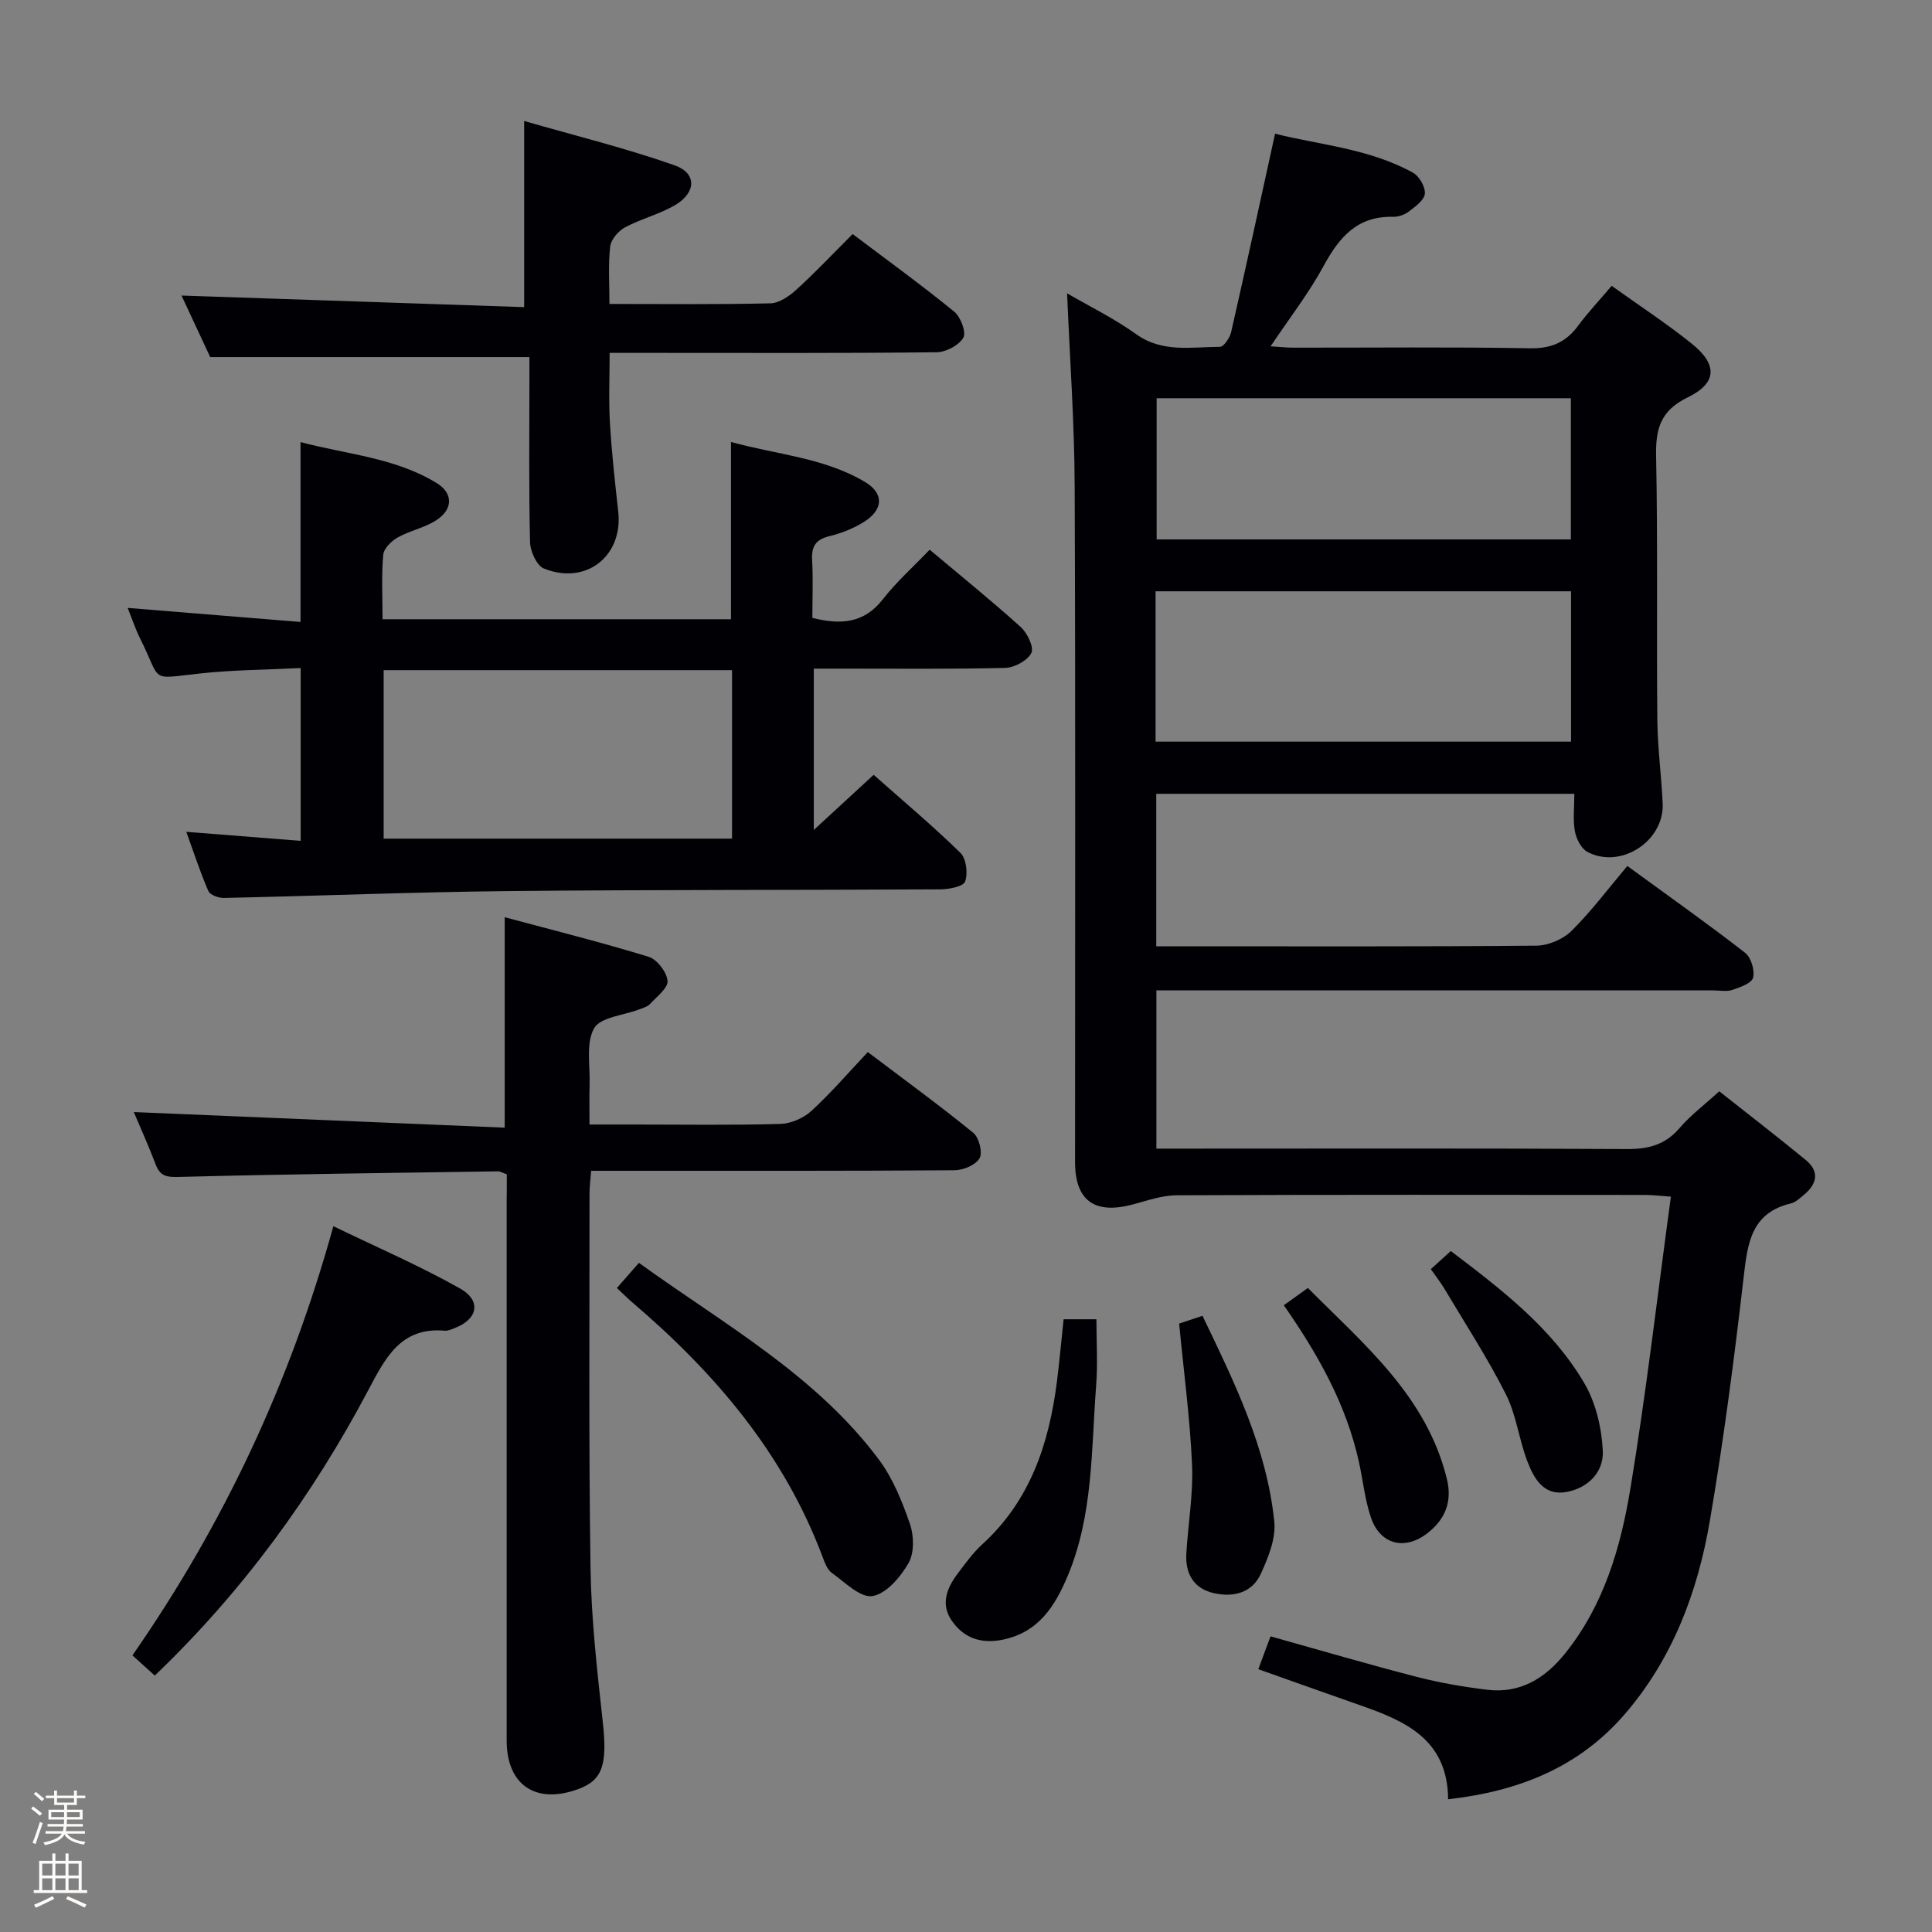 <svg enable-background="new 0 0 400 400" viewBox="0 0 400 400" xmlns="http://www.w3.org/2000/svg"><rect x="0" y="0" width="400" height="400" fill="#808080" stroke="none"/><path d="m6.44 374.46.42-.45c.65.47 1.27.95 1.85 1.44l-.45.49c-.65-.56-1.25-1.06-1.82-1.48m.93 7.33-.63-.26c.55-1.36 1.05-2.8 1.52-4.33.19.1.38.19.59.27-.46 1.29-.95 2.73-1.48 4.32m-.38-10.38.44-.42c.43.34 1.01.82 1.74 1.44l-.49.49c-.53-.51-1.09-1.01-1.69-1.51m2.5.35h1.72v-1.04h.59v1.04h3.52v-1.04h.59v1.04h1.75v.53h-1.75v1.42h-2.03v.97h3.22v2.03h-3.24c0 .35-.01.66-.03.93h3.32v.53h-3.37c-.03.27-.08.58-.15.94h3.96v.53h-3.71c.67.92 1.93 1.48 3.79 1.68-.13.24-.23.44-.29.59-2.13-.38-3.48-1.08-4.04-2.12-.43.97-1.77 1.72-4.03 2.23-.09-.19-.2-.37-.33-.55 2.1-.42 3.37-1.03 3.81-1.83h-3.36v-.53h3.58c.08-.29.13-.61.16-.94h-3.33v-.53h3.39c.02-.27.04-.58.04-.93h-3.23v-2.03h3.25v-.97h-2.07v-1.42h-1.73zm1.12 3.44v1h2.65c.01-.3.02-.44.01-.4v-.25-.35zm1.19-2h3.52v-.91h-3.52zm4.71 2h-2.63v.59c0 .15-.01.28-.01.4h2.64z" fill="#fcfbfa"/><path d="m13.56 383.74h.63v1.52h2.72v6.07h1.13v.6h-11.06v-.6h1.13v-6.07h2.73v-1.52h.63v1.52h2.1v-1.52zm-2.69 8.83.38.56c-1.24.63-2.53 1.25-3.85 1.85-.1-.21-.21-.42-.34-.63 1.36-.55 2.63-1.15 3.81-1.78m-2.13-4.27h2.1v-2.45h-2.1zm0 3.04h2.1v-2.46h-2.1zm2.72-3.04h2.1v-2.45h-2.1zm0 3.04h2.1v-2.46h-2.1zm6.07 3.6c-1.41-.71-2.7-1.3-3.86-1.78l.35-.56c1.45.62 2.75 1.19 3.88 1.72zm-1.25-9.09h-2.1v2.45h2.1zm-2.09 5.49h2.1v-2.46h-2.1z" fill="#fcfbfa"/><g fill="#010105"><path d="m333.68 59.18c5.85 4.19 11.43 7.83 16.59 11.98 5.36 4.31 5.26 8.14-.84 11.11-5.61 2.73-6.67 6.46-6.55 12.15.36 18.16.08 36.33.25 54.49.05 5.81.84 11.61 1.11 17.42.36 7.8-8.67 13.7-15.58 10.05-1.29-.68-2.31-2.72-2.6-4.29-.43-2.39-.11-4.92-.11-7.74-29.13 0-57.68 0-86.56 0v31.57h4.71c24.67 0 49.33.09 73.99-.13 2.47-.02 5.52-1.32 7.27-3.06 4.13-4.08 7.64-8.79 11.56-13.44 9.24 6.74 16.95 12.19 24.39 17.98 1.23.96 2.03 3.61 1.65 5.14-.28 1.15-2.69 2-4.3 2.54-1.2.4-2.64.1-3.97.1-36.33 0-72.66 0-108.99 0-1.97 0-3.95 0-6.28 0v32.76h5.83c30.5 0 61-.09 91.49.09 4.49.03 7.99-.84 10.99-4.34 2.25-2.63 5.09-4.76 8.22-7.62 6 4.74 12.02 9.39 17.9 14.21 2.82 2.31 2.43 4.86-.24 7.12-.88.74-1.82 1.65-2.87 1.9-8.04 1.93-8.9 8-9.7 14.93-1.95 16.98-4.16 33.96-7.04 50.81-2.52 14.72-7.72 28.58-17.7 40.09-9.41 10.85-21.73 15.85-36.48 17.52-.11-12.54-9.05-16.27-18.45-19.55-6.86-2.4-13.71-4.85-20.85-7.38.87-2.33 1.61-4.32 2.53-6.8 10.2 2.85 20.18 5.78 30.24 8.38 4.8 1.24 9.74 2.09 14.67 2.68 6.74.81 11.89-2.34 16-7.43 8.11-10.03 11.6-22.08 13.62-34.37 3.26-19.79 5.56-39.74 8.36-60.3-2.22-.15-3.78-.35-5.34-.35-32.33-.02-64.66-.07-96.99.07-3.05.01-6.13 1.12-9.14 1.92-7.86 2.08-11.89-.83-11.89-8.79-.01-46.66.11-93.33-.08-139.99-.05-13.09-1-26.17-1.57-39.88 4.6 2.68 9.72 5.18 14.29 8.45 5.47 3.92 11.47 2.63 17.34 2.63.8 0 2.06-1.86 2.33-3.04 3.06-13.41 5.98-26.86 9.1-41.09 9.14 2.32 19.41 3.04 28.53 8.06 1.31.72 2.61 2.96 2.48 4.36-.13 1.35-2 2.69-3.35 3.72-.87.67-2.18 1.1-3.28 1.07-7.35-.17-11.09 4.21-14.31 10.14-3.06 5.64-7.05 10.78-11 16.67 1.9.12 3.3.28 4.7.28 16.33.02 32.67-.17 48.99.13 4.49.08 7.51-1.28 10.06-4.77 1.96-2.66 4.26-5.08 6.87-8.16zm-94.43 94.37h86.02c0-10.51 0-20.74 0-31.13-28.8 0-57.32 0-86.02 0zm.22-71.1v29.23h85.76c0-9.9 0-19.48 0-29.23-28.77 0-57.18 0-85.76 0z"/><path d="m62.25 174.09c0-11.94 0-23.36 0-35.78-6.94.35-13.85.38-20.69 1.11-10.91 1.16-7.93 1.97-12.59-7.31-.88-1.75-1.49-3.63-2.54-6.25 12.22.99 23.81 1.94 35.79 2.91 0-12.54 0-24.43 0-37.24 9.6 2.56 19.57 3.2 28.2 8.49 3.42 2.1 3.38 5.38 0 7.63-2.43 1.61-5.52 2.19-8.09 3.63-1.31.74-2.88 2.3-2.99 3.61-.38 4.28-.14 8.62-.14 13.32h72.14c0-12.09 0-23.97 0-36.71 9.35 2.62 19.21 3.2 27.76 8.29 3.93 2.34 3.81 5.69-.14 8.21-2.19 1.4-4.75 2.4-7.28 3.02-2.84.7-3.69 2.14-3.54 4.93.22 3.96.05 7.93.05 11.98 5.88 1.46 10.67 1.16 14.58-3.84 2.85-3.65 6.36-6.78 9.71-10.28 6.45 5.42 12.8 10.55 18.85 16.01 1.37 1.24 2.79 4.2 2.2 5.37-.8 1.58-3.49 3.04-5.41 3.09-11.33.28-22.66.14-33.99.15-1.79 0-3.58 0-5.64 0v33.4c4.44-4.09 8.15-7.5 12.39-11.41 6.01 5.33 12.2 10.52 17.96 16.15 1.21 1.19 1.59 4.23.98 5.93-.38 1.05-3.34 1.62-5.14 1.63-29.83.17-59.66.06-89.48.36-19.62.2-39.24 1-58.86 1.42-1.09.02-2.85-.62-3.2-1.43-1.69-3.88-3-7.93-4.57-12.26 8.16.64 15.73 1.24 23.68 1.87zm17.18-.46h72.13c0-11.72 0-23.13 0-34.88-24.12 0-48.01 0-72.13 0z"/><path d="m104.93 243.13c-.93-.32-1.39-.63-1.85-.62-21.97.33-43.94.58-65.9 1.16-2.58.07-3.99-.07-4.94-2.56-1.47-3.86-3.17-7.63-4.54-10.87 25.61 1.08 51.18 2.16 76.79 3.23 0-14.95 0-28.7 0-43.57 9.94 2.67 19.94 5.17 29.79 8.19 1.75.54 3.77 3.17 3.93 4.98.13 1.49-2.24 3.28-3.64 4.8-.52.57-1.44.81-2.21 1.11-3.24 1.25-8.05 1.6-9.36 3.92-1.74 3.1-.8 7.72-.93 11.7-.08 2.49-.02 4.98-.02 8.22h9.49c10 0 20 .16 29.99-.12 2.2-.06 4.8-1.18 6.43-2.67 4.04-3.69 7.62-7.87 11.71-12.21 7.71 5.83 14.93 11.09 21.85 16.73 1.18.97 1.97 4.07 1.29 5.25-.8 1.4-3.37 2.48-5.19 2.49-22.99.16-45.99.11-68.98.11-1.97 0-3.94 0-6.25 0-.14 1.88-.34 3.31-.34 4.74.02 25.83-.18 51.66.21 77.48.16 10.61 1.37 21.23 2.53 31.8.97 8.77.06 12.1-5.01 13.97-8.83 3.27-14.88-.8-14.88-10.03 0-37.16 0-74.31 0-111.47.03-1.94.03-3.9.03-5.76z"/><path d="m126.18 62.93c11.71 0 22.53.13 33.34-.13 1.83-.05 3.91-1.5 5.38-2.84 3.92-3.57 7.56-7.44 11.63-11.5 7.1 5.35 14.21 10.51 21.02 16.05 1.34 1.09 2.54 4.29 1.9 5.4-.92 1.59-3.6 3-5.54 3.02-19.32.22-38.64.13-57.96.13-2.99 0-5.97 0-9.73 0 0 5.02-.22 9.78.06 14.52.36 6.13 1.04 12.24 1.72 18.34 1.02 9.2-6.64 15.3-15.39 11.79-1.49-.6-2.83-3.57-2.87-5.48-.27-11.15-.13-22.31-.13-33.47 0-1.78 0-3.57 0-4.83-22.28 0-43.85 0-66.09 0-1.82-3.9-4.03-8.64-5.94-12.74 23.71.8 47.22 1.6 70.94 2.4 0-13.06 0-25.1 0-38.54 10.5 3.03 21.02 5.61 31.18 9.19 4.58 1.61 4.46 5.62.11 8.2-3.24 1.92-7.06 2.84-10.4 4.63-1.38.74-2.9 2.5-3.07 3.95-.45 3.73-.16 7.55-.16 11.91z"/><path d="m32.05 346.91c-1.51-1.36-2.94-2.66-4.63-4.18 18.81-27.08 32.57-56.22 41.6-88.86 9.17 4.44 17.95 8.23 26.23 12.9 4.54 2.56 3.66 6.44-1.25 8.25-.62.23-1.3.55-1.92.49-9.1-.82-12.31 5.67-15.8 12.25-11.59 21.91-26.03 41.71-44.23 59.15z"/><path d="m127.72 266.67c1.65-1.88 2.94-3.36 4.56-5.21 17.54 12.68 36.54 23.14 49.67 40.71 2.91 3.89 4.83 8.69 6.44 13.33.84 2.44.93 5.98-.28 8.1-1.65 2.9-4.62 6.38-7.47 6.85-2.5.41-5.73-2.86-8.42-4.8-.98-.7-1.49-2.2-1.96-3.43-8.02-21.33-22.26-37.99-39.32-52.55-1.01-.86-1.93-1.8-3.22-3z"/><path d="m220.21 273.14h6.79c0 4.61.3 9.23-.06 13.8-1.01 13.21-.6 26.66-5.84 39.23-2.64 6.32-6.08 11.85-13.6 13.33-4.42.87-7.97-.36-10.45-3.96-2.34-3.39-1.05-6.7 1.17-9.66 1.6-2.12 3.17-4.34 5.12-6.12 9.96-9.06 13.84-20.85 15.48-33.68.52-4.12.89-8.26 1.39-12.94z"/><path d="m244.13 274.03c1.35-.45 2.89-.96 4.83-1.61 6.65 13.82 13.31 27.38 14.87 42.62.36 3.49-1.26 7.44-2.79 10.8-1.82 4-5.75 4.92-9.78 3.99-4.18-.96-5.89-4.09-5.64-8.23.37-6.12 1.44-12.26 1.18-18.35-.42-9.56-1.7-19.09-2.67-29.22z"/><path d="m265.8 270.24c1.8-1.29 3.14-2.25 4.98-3.58 11.65 11.72 24.56 22.36 28.78 39.53 1.18 4.78-.42 8.52-4.17 11.35-4.65 3.51-9.64 2.19-11.53-3.29-1.28-3.72-1.66-7.74-2.52-11.61-2.62-11.88-8.46-22.24-15.54-32.4z"/><path d="m296.24 262.76c1.44-1.31 2.66-2.41 4.13-3.75 10.47 7.95 20.92 15.91 27.65 27.37 2.38 4.05 3.58 9.22 3.82 13.96.23 4.38-2.98 7.75-7.59 8.57-4.58.82-6.6-2.73-7.93-6.1-1.81-4.59-2.34-9.75-4.53-14.11-3.78-7.5-8.4-14.59-12.7-21.82-.83-1.39-1.85-2.67-2.85-4.12z"/></g></svg>